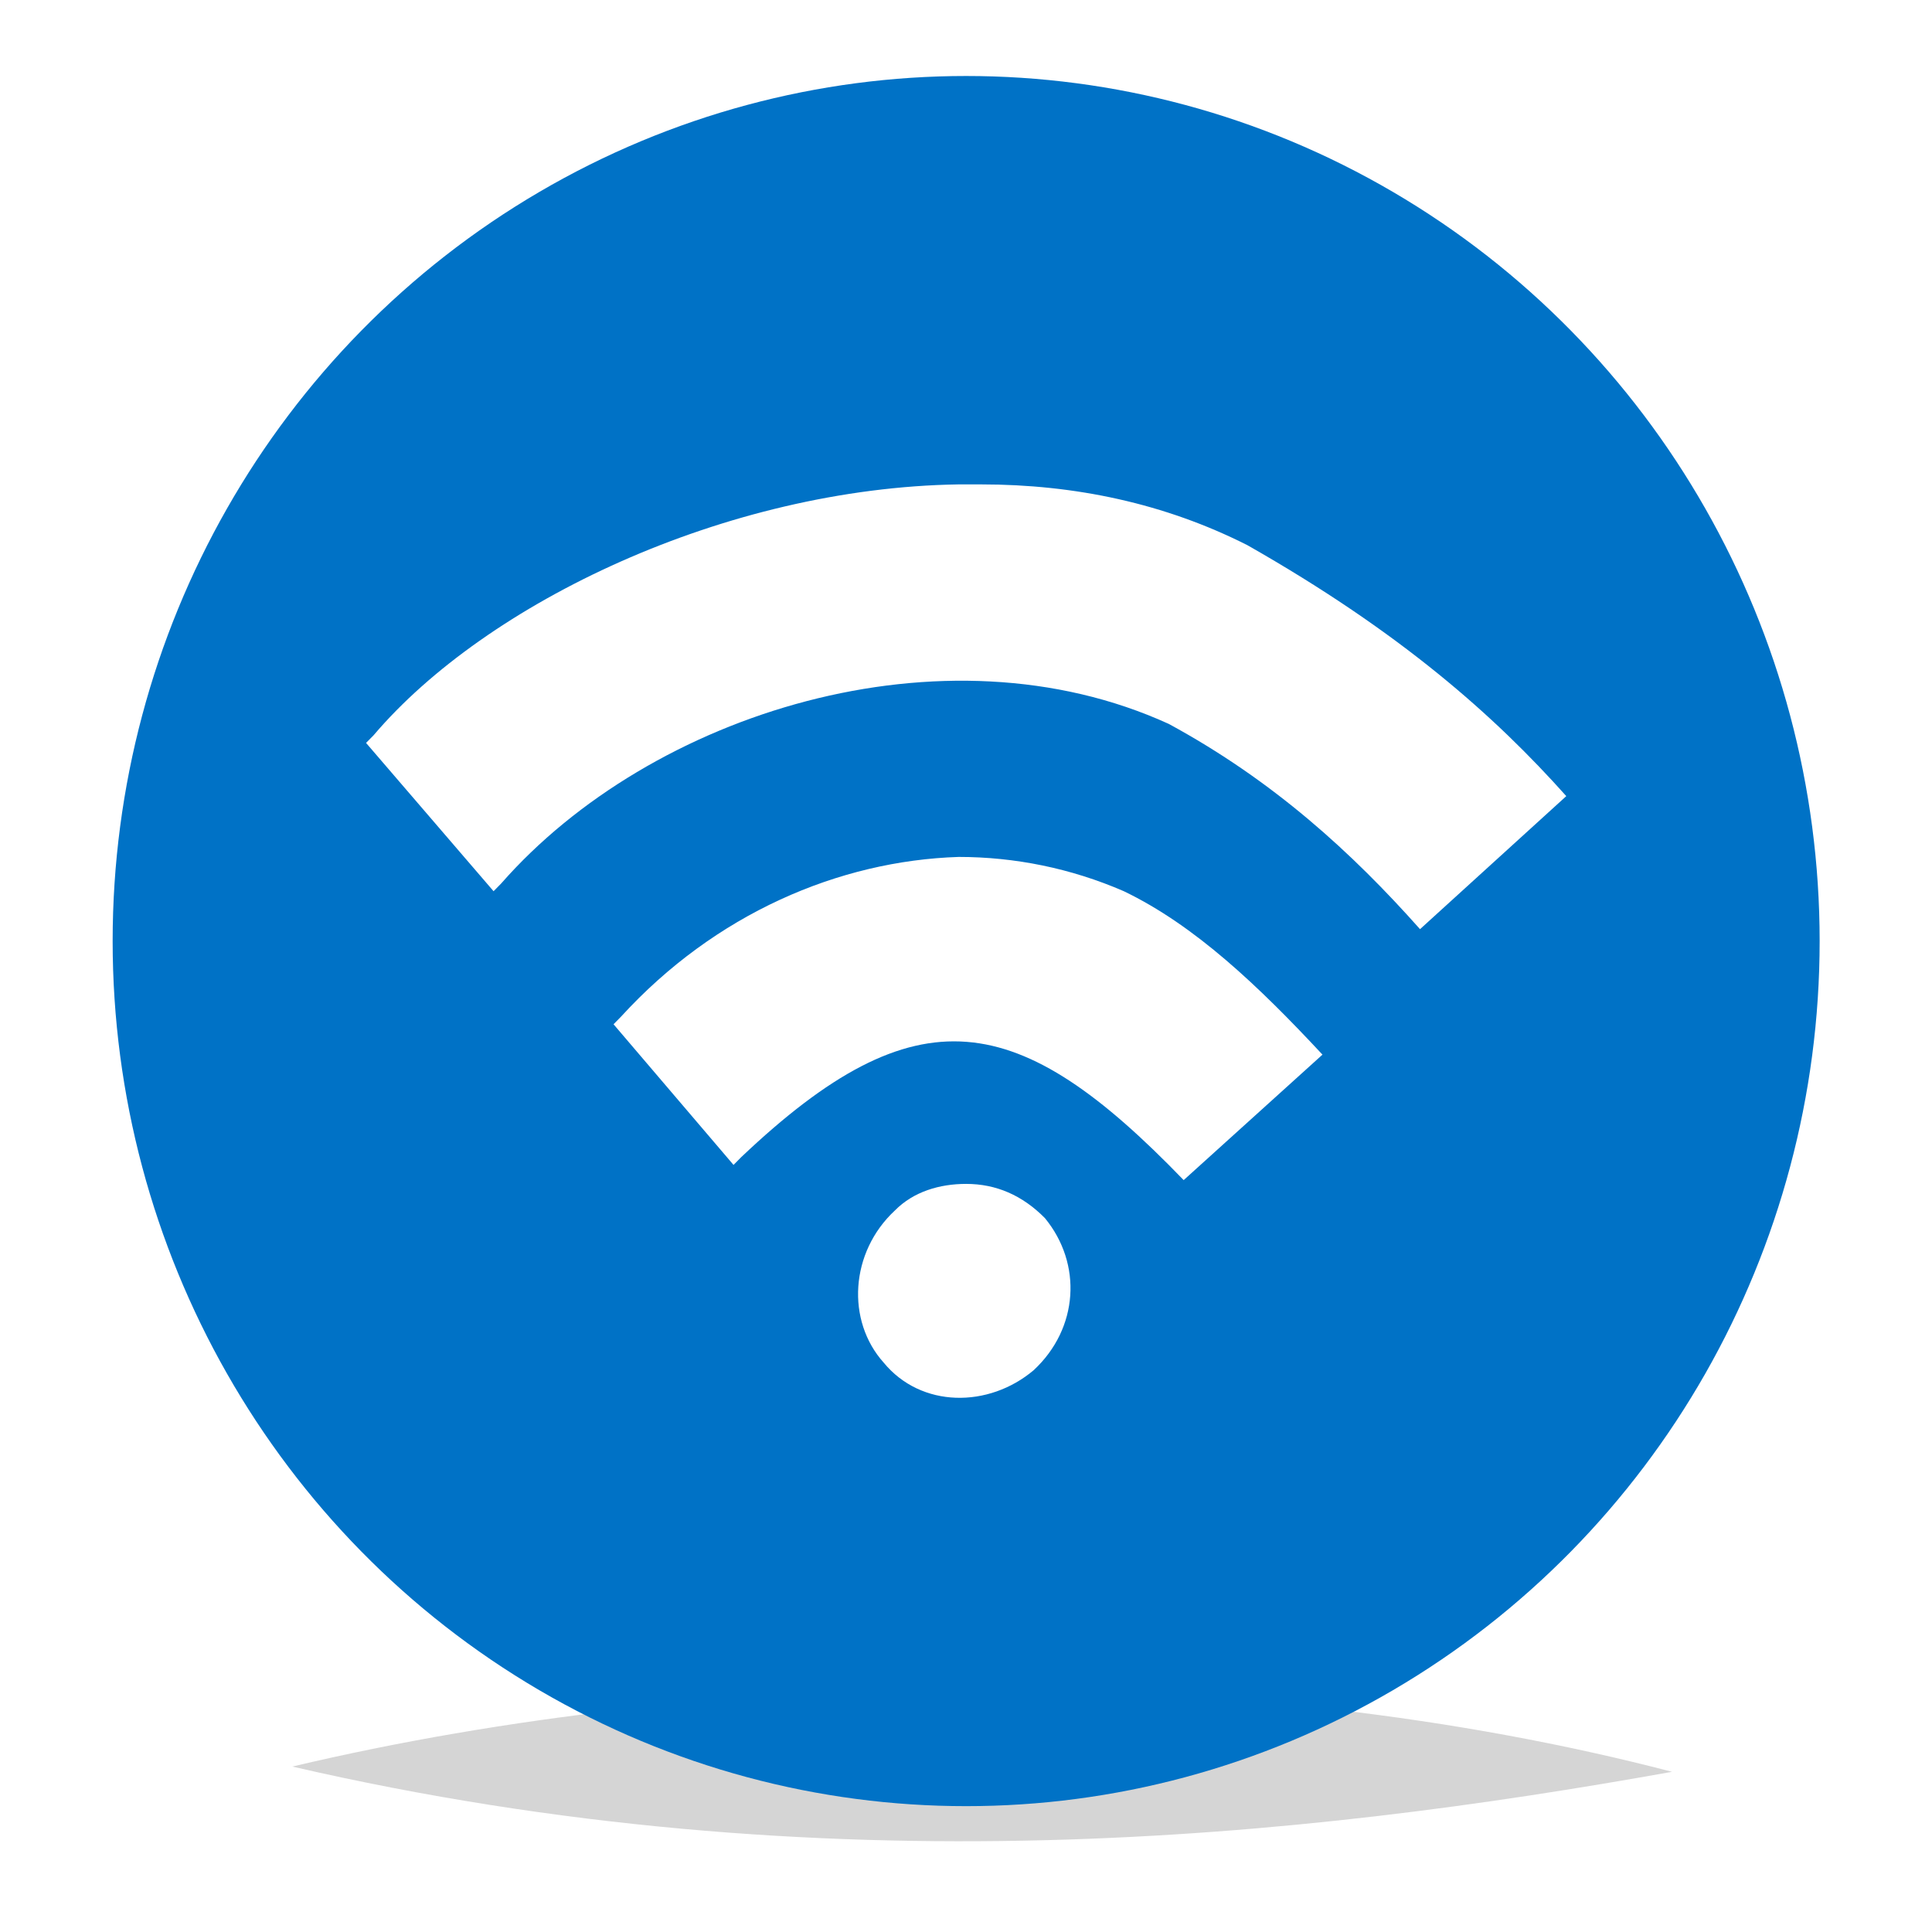 <?xml version="1.0" encoding="UTF-8" standalone="no"?>
<!-- Created with Inkscape (http://www.inkscape.org/) -->

<svg
   xmlns:dc="http://purl.org/dc/elements/1.1/"
   xmlns:cc="http://creativecommons.org/ns#"
   xmlns:rdf="http://www.w3.org/1999/02/22-rdf-syntax-ns#"
   xmlns:svg="http://www.w3.org/2000/svg"
   xmlns="http://www.w3.org/2000/svg"
   xmlns:sodipodi="http://sodipodi.sourceforge.net/DTD/sodipodi-0.dtd"
   xmlns:inkscape="http://www.inkscape.org/namespaces/inkscape"
   width="48"
   height="48"
   viewBox="0 0 48 48"
   id="svg2"
   version="1.1"
   inkscape:version="0.91 r13725"
   sodipodi:docname="icon_48.svg"
   inkscape:export-filename="D:\Projekty\Machina\docs\res\icon_48.png"
   inkscape:export-xdpi="90"
   inkscape:export-ydpi="90">
  <defs
     id="defs4">
    <filter
       height="2.876"
       y="-0.938"
       width="1.412"
       x="-0.206"
       id="filter6209"
       style="color-interpolation-filters:sRGB">
      <feGaussianBlur
         id="feGaussianBlur6211"
         stdDeviation="3.996" />
    </filter>
  </defs>
  <sodipodi:namedview
     id="base"
     pagecolor="#ffffff"
     bordercolor="#666666"
     borderopacity="1.0"
     inkscape:pageopacity="0.0"
     inkscape:pageshadow="2"
     inkscape:zoom="7.919596"
     inkscape:cx="28.681477"
     inkscape:cy="31.912641"
     inkscape:document-units="px"
     inkscape:current-layer="layer1"
     showgrid="false"
     units="px"
     showguides="true"
     inkscape:guide-bbox="true"
     inkscape:window-width="1920"
     inkscape:window-height="1017"
     inkscape:window-x="-8"
     inkscape:window-y="-8"
     inkscape:window-maximized="1" />
  <g
     inkscape:label="Layer 1"
     inkscape:groupmode="layer"
     id="layer1"
     transform="translate(0,-1004.362)">
    <path
       id="path3534"
       style="fill:#000000;fill-opacity:0.167;fill-rule:nonzero;stroke:none;filter:url(#filter6209)"
       d="m 49.561,1044.358 c -14.519,-7.568 -32.245,-7.103 -46.512,-0.353 18.039,8.316 34.127,4.788 46.512,0.353 z"
       transform="matrix(0.737,0,0,0.369,5.015,663.014)"
       inkscape:connector-curvature="0" />
    <g
       id="g4143"
       transform="matrix(1.403,0,0,1.403,-1.813,-421.43)">
      <ellipse
         ry="15.319"
         rx="15.114"
         cy="1032.91"
         cx="18.401"
         id="ellipse6"
         style="fill:#0072c6;fill-opacity:1" />
      <path
         id="path1"
         d="m 18.401,1037.21 c 0.531,0 0.996,0.202 1.395,0.606 0.664,0.808 0.598,1.952 -0.199,2.693 -0.797,0.673 -1.993,0.673 -2.657,-0.135 -0.664,-0.741 -0.598,-1.952 0.199,-2.693 0.332,-0.337 0.797,-0.471 1.262,-0.471 z m -0.133,-5.79 c 0.996,0 1.993,0.202 2.923,0.606 1.262,0.606 2.391,1.683 3.52,2.895 l -2.458,2.222 c -2.923,-3.029 -4.716,-3.366 -7.838,-0.404 l -0.133,0.135 -2.125,-2.491 0.133,-0.135 c 1.661,-1.818 3.852,-2.76 5.978,-2.828 z m -5.18e-4,-6.597 c 0.133,0 0.266,0 0.399,10e-5 1.661,0 3.255,0.337 4.716,1.077 2.723,1.548 4.384,3.029 5.646,4.443 l -2.59,2.356 c -1.196,-1.346 -2.59,-2.626 -4.45,-3.635 -3.985,-1.818 -9.166,-0.202 -11.823,2.828 l -0.133,0.135 -2.258,-2.626 0.133,-0.135 c 1.995,-2.348 6.233,-4.38 10.361,-4.443 z"
         inkscape:connector-curvature="0"
         style="fill:#ffffff" />
    </g>
  </g>
</svg>
